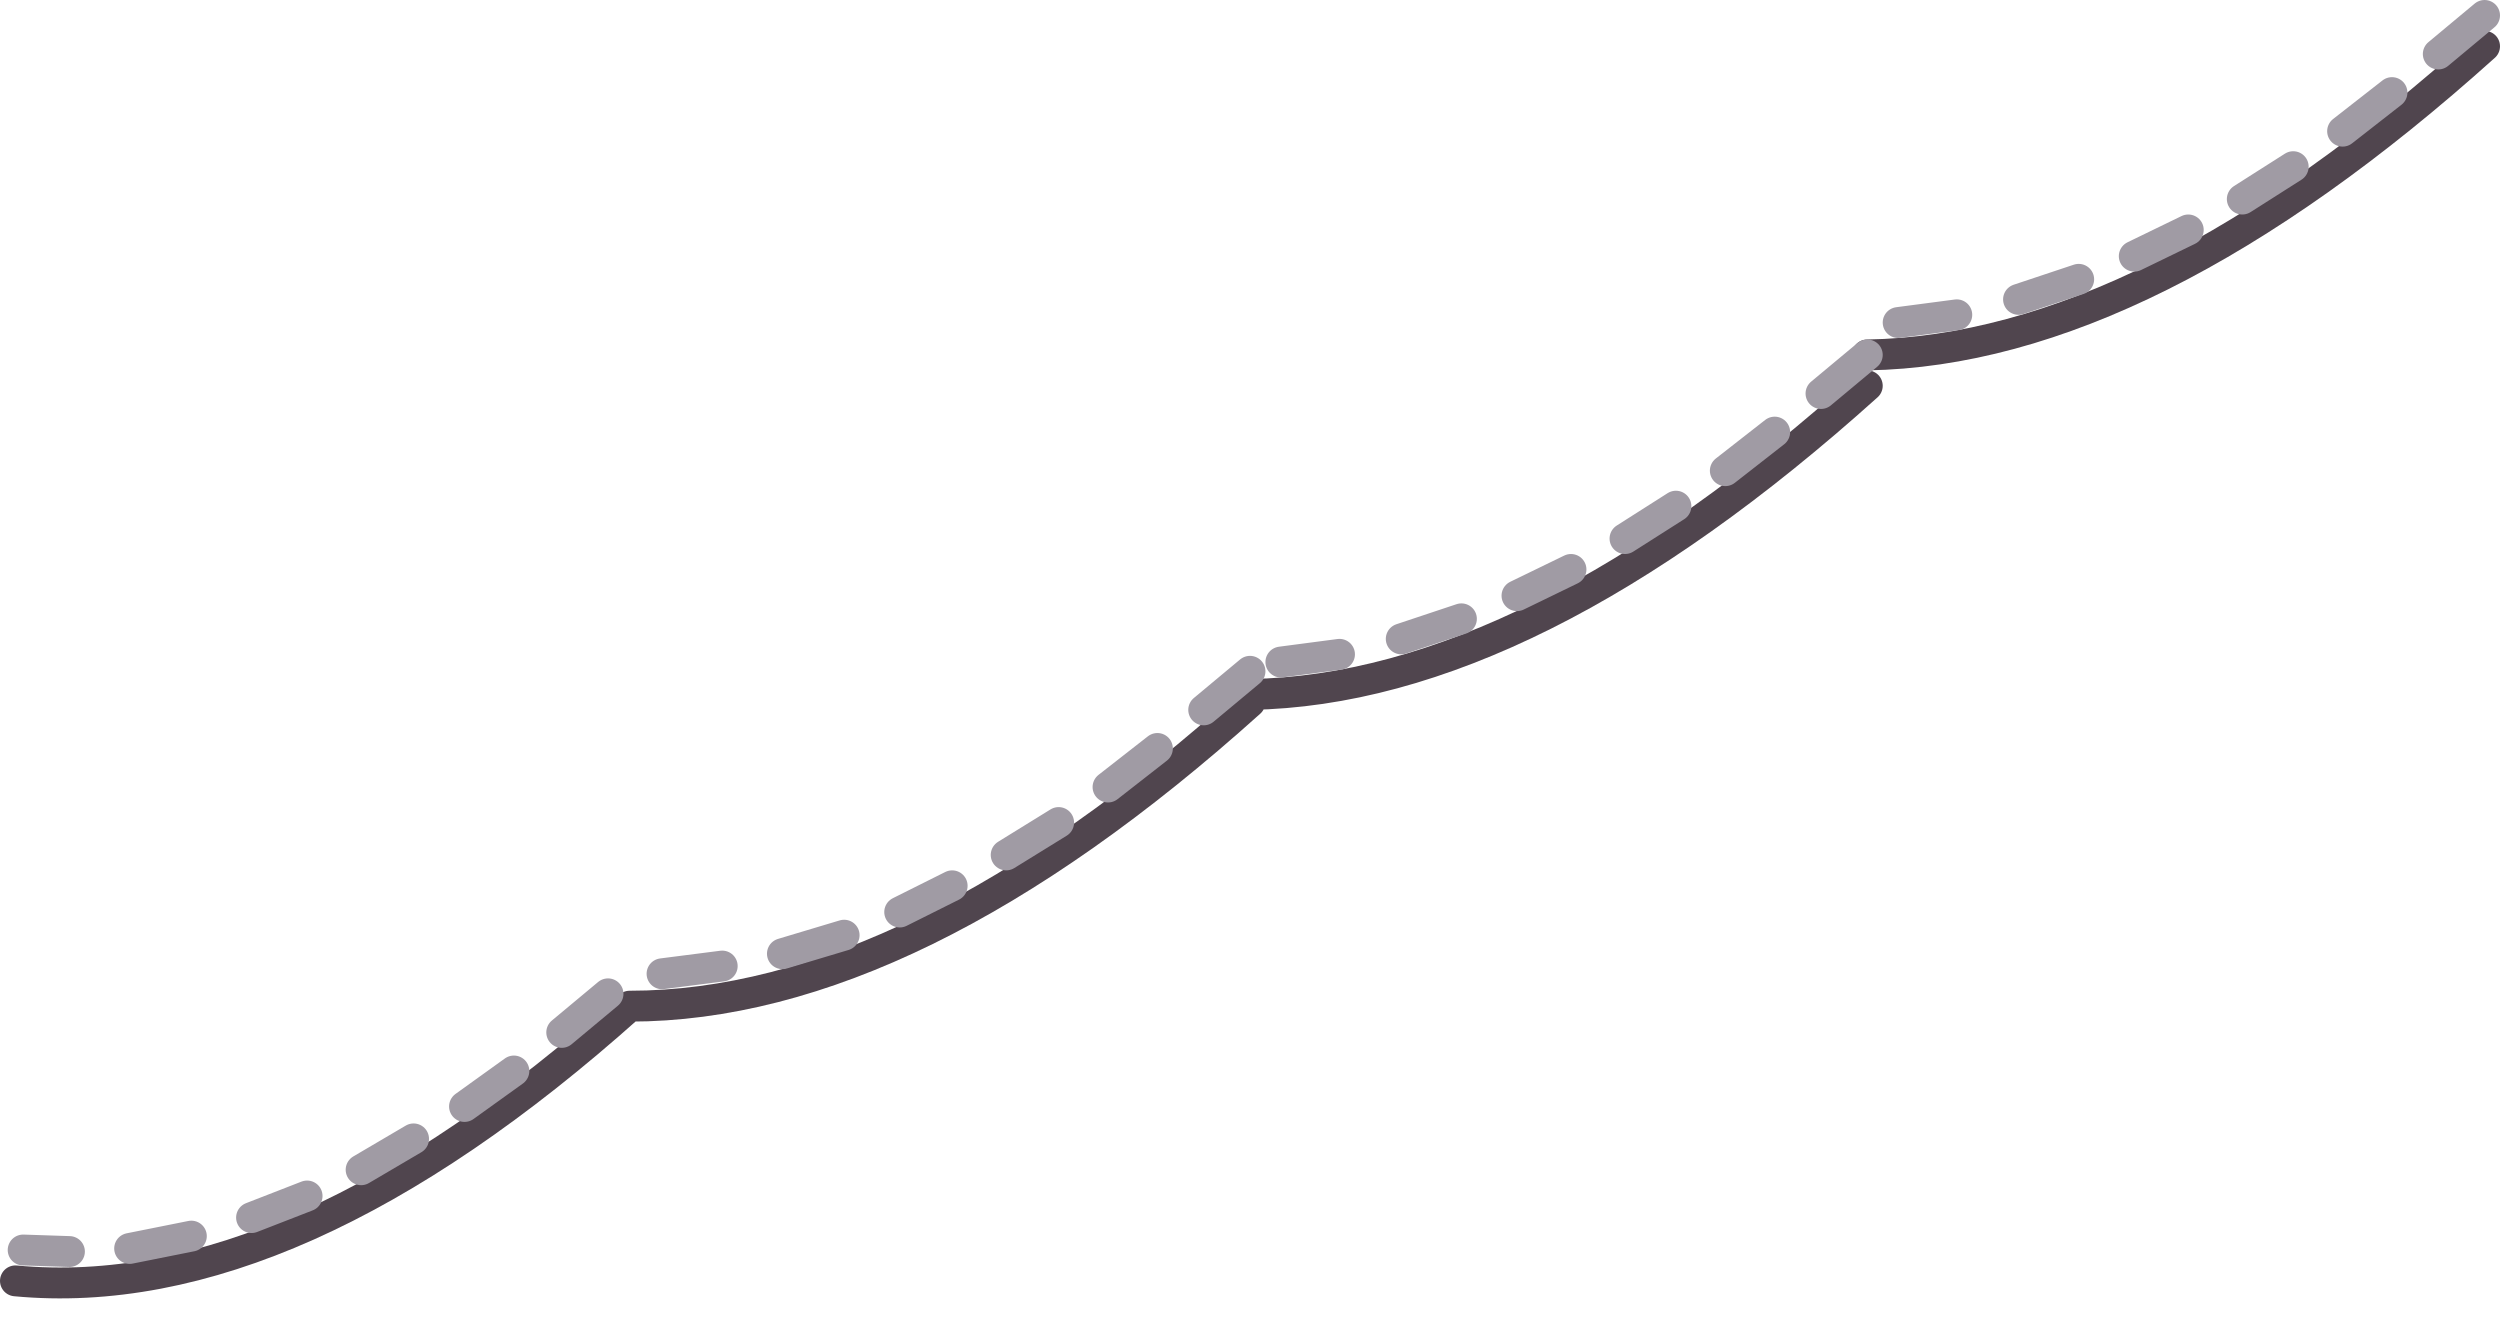 <?xml version="1.0" encoding="utf-8"?>
<svg version="1.1" id="Layer_1"
xmlns="http://www.w3.org/2000/svg"
xmlns:xlink="http://www.w3.org/1999/xlink"
xmlns:author="http://www.sothink.com"
width="81px" height="43px"
xml:space="preserve">
<g id="147" transform="matrix(1, 0, 0, 1, 50.5, 58.05)">
<path style="fill:none;stroke-width:1;stroke-linecap:round;stroke-linejoin:round;stroke-miterlimit:3;stroke:#50454E;stroke-opacity:1" d="M10,-46.55Q19.05 -46.7 30 -56.55M-50,-16.55Q-41 -15.7 -30.1 -25.45Q-20.95 -25.45 -10 -35.3M-10,-35.55Q-0.95 -35.7 10 -45.55" />
<path style="fill:none;stroke-width:1;stroke-linecap:round;stroke-linejoin:round;stroke-miterlimit:3;stroke:#A09BA4;stroke-opacity:1" d="M20.4,-50.6L18.65 -49.75M23.8,-52.65L22.15 -51.6M27,-55.05L25.4 -53.8M30,-57.55L28.5 -56.3M12.9,-47.85L11 -47.6M16.85,-49L14.9 -48.35M3.8,-41.65L2.15 -40.6M7,-44.05L5.4 -42.8M10,-46.55L8.5 -45.3M-48.25,-17.5L-49.75 -17.55M-44.3,-18L-46.3 -17.6M-40.55,-19.3L-42.35 -18.6M-7.1,-36.85L-9 -36.6M-3.15,-38L-5.1 -37.35M-10,-36.3L-11.5 -35.05M-13,-33.8L-14.6 -32.55M-16.2,-31.4L-17.9 -30.35M-23.15,-27.75L-25.15 -27.15M-27.1,-26.75L-29.05 -26.5M-33.85,-23.35L-35.45 -22.2M-37.1,-21.15L-38.8 -20.15M-19.65,-29.35L-21.35 -28.5M-30.8,-25.85L-32.3 -24.6M0.4,-39.6L-1.35 -38.75" />
</g>
</svg>
